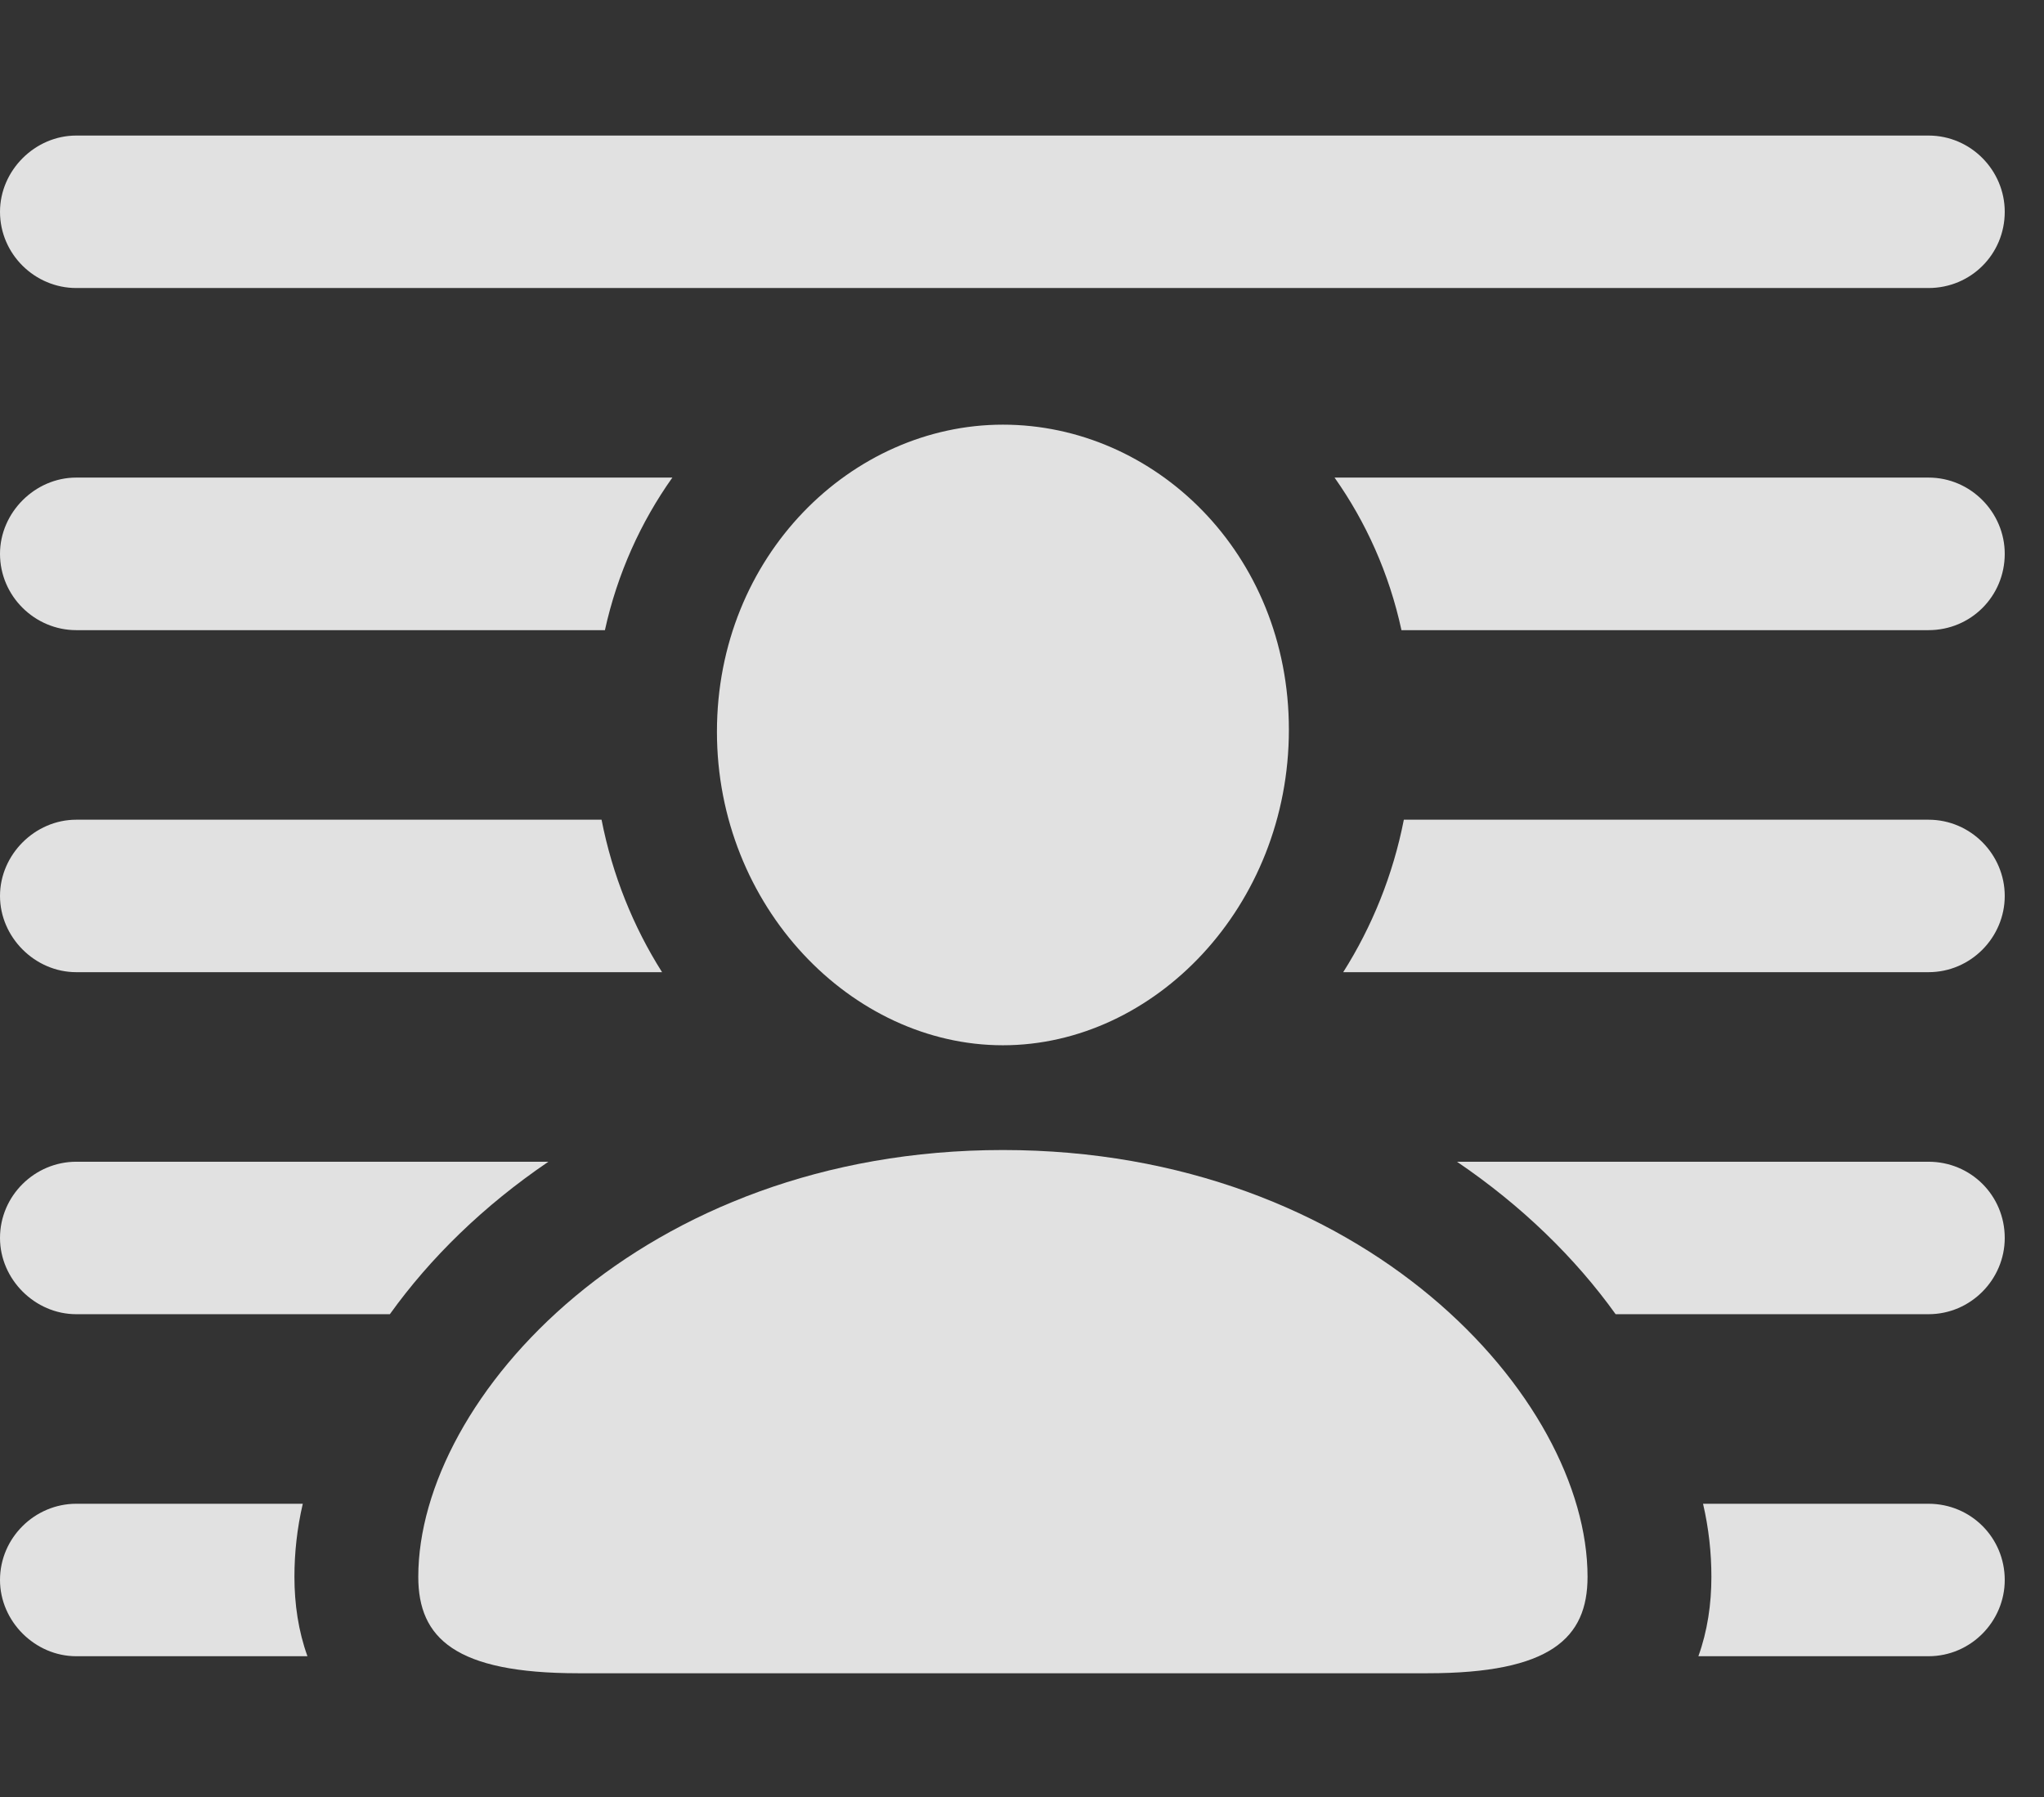 <?xml version="1.0" encoding="UTF-8"?>
<!--Generator: Apple Native CoreSVG 341-->
<!DOCTYPE svg
PUBLIC "-//W3C//DTD SVG 1.1//EN"
       "http://www.w3.org/Graphics/SVG/1.1/DTD/svg11.dtd">
<svg version="1.1" xmlns="http://www.w3.org/2000/svg" xmlns:xlink="http://www.w3.org/1999/xlink" viewBox="0 0 18.848 16.572">
 <rect x="0" y="0" width="18.848" height="16.572" fill="#333333" stroke="none"/>
 <g>
  <rect height="16.572" opacity="0" width="18.848" x="0" y="0"/>
  <path d="M2.715 14.541C2.715 14.791 2.751 15.04 2.835 15.273L0.703 15.273C0.322 15.273 0 14.951 0 14.57C0 14.18 0.322 13.867 0.703 13.867L2.792 13.867C2.739 14.095 2.715 14.32 2.715 14.541ZM18.486 14.57C18.486 14.951 18.174 15.273 17.783 15.273L15.661 15.273C15.745 15.04 15.781 14.791 15.781 14.541C15.781 14.32 15.757 14.095 15.704 13.867L17.783 13.867C18.174 13.867 18.486 14.18 18.486 14.57ZM3.595 12.119L0.703 12.119C0.322 12.119 0 11.797 0 11.416C0 11.025 0.322 10.713 0.703 10.713L5.057 10.713C4.46 11.118 3.967 11.6 3.595 12.119ZM18.486 11.416C18.486 11.797 18.174 12.119 17.783 12.119L14.898 12.119C14.526 11.6 14.032 11.118 13.435 10.713L17.783 10.713C18.174 10.713 18.486 11.025 18.486 11.416ZM6.105 8.965L0.703 8.965C0.322 8.965 0 8.643 0 8.262C0 7.881 0.322 7.559 0.703 7.559L5.547 7.559C5.647 8.069 5.839 8.545 6.105 8.965ZM18.486 8.262C18.486 8.643 18.174 8.965 17.783 8.965L12.386 8.965C12.651 8.546 12.845 8.07 12.945 7.559L17.783 7.559C18.174 7.559 18.486 7.881 18.486 8.262ZM5.578 5.811L0.703 5.811C0.322 5.811 0 5.498 0 5.107C0 4.727 0.322 4.404 0.703 4.404L6.2 4.404C5.909 4.814 5.693 5.289 5.578 5.811ZM18.486 5.107C18.486 5.498 18.174 5.811 17.783 5.811L12.923 5.811C12.81 5.288 12.595 4.813 12.306 4.404L17.783 4.404C18.174 4.404 18.486 4.727 18.486 5.107ZM18.486 1.953C18.486 2.344 18.174 2.656 17.783 2.656L0.703 2.656C0.322 2.656 0 2.344 0 1.953C0 1.572 0.322 1.25 0.703 1.25L17.783 1.25C18.174 1.25 18.486 1.572 18.486 1.953Z" fill="white" fill-opacity="0.85"/>
  <path d="M9.248 9.639C10.645 9.639 11.885 8.359 11.885 6.729C11.885 5.098 10.645 3.916 9.248 3.916C7.852 3.916 6.611 5.127 6.611 6.748C6.611 8.359 7.852 9.639 9.248 9.639ZM5.332 15.43L13.164 15.43C14.297 15.43 14.639 15.107 14.639 14.541C14.639 12.891 12.578 10.605 9.248 10.605C5.918 10.605 3.857 12.891 3.857 14.541C3.857 15.107 4.199 15.43 5.332 15.43Z" fill="white" fill-opacity="0.85"/>
 </g>
</svg>
